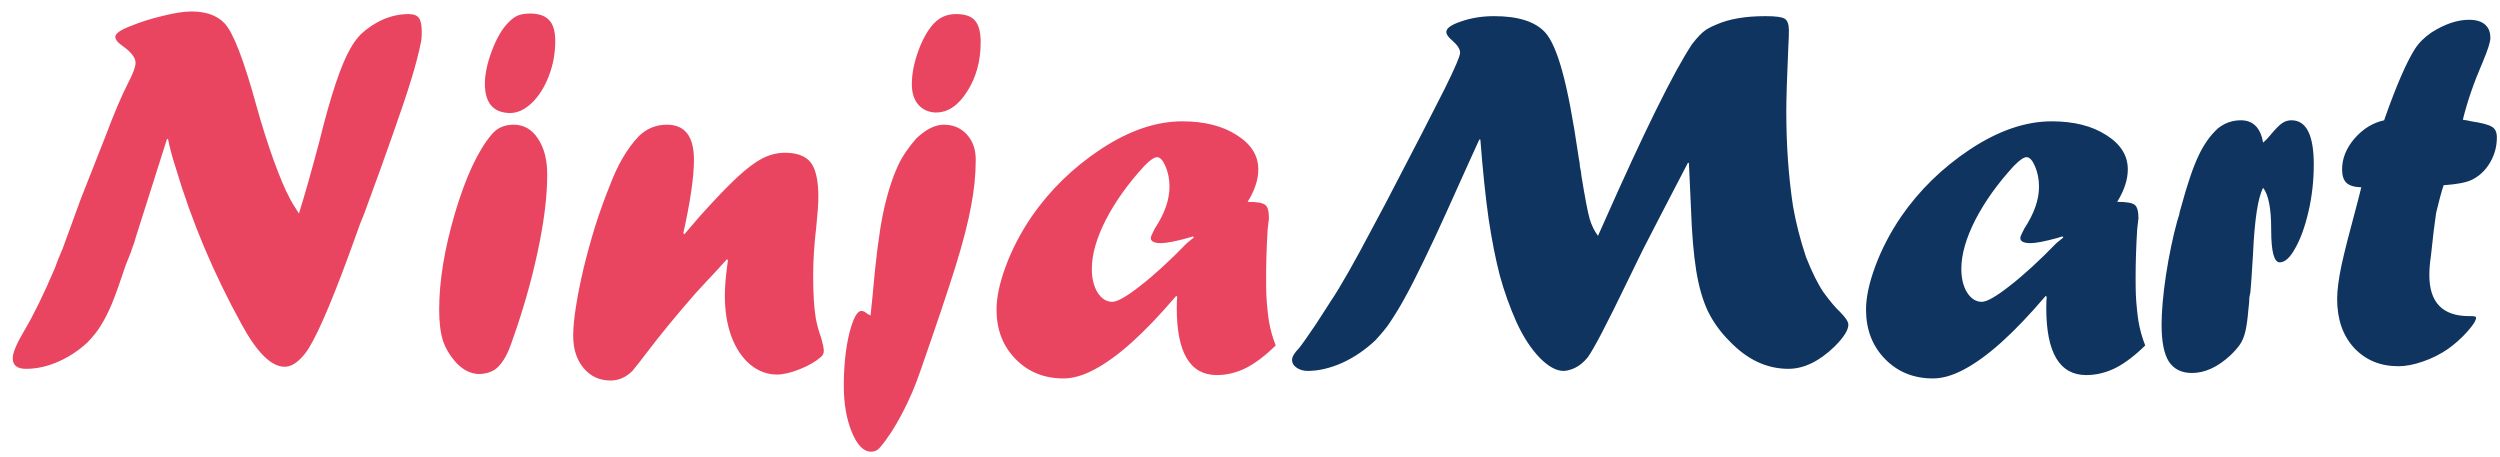 <svg width="175" height="32" viewBox="0 0 175 32" fill="none" xmlns="http://www.w3.org/2000/svg">
<path d="M4.4 17.365L5.654 13.929L7.381 9.547C7.975 7.96 8.508 6.705 8.981 5.784C9.32 5.13 9.49 4.669 9.49 4.402C9.49 4.051 9.205 3.669 8.635 3.257C8.26 3.003 8.072 2.778 8.072 2.584C8.072 2.342 8.448 2.081 9.199 1.803C9.841 1.536 10.575 1.306 11.399 1.112C12.223 0.906 12.889 0.803 13.399 0.803C14.417 0.803 15.186 1.075 15.707 1.621C16.313 2.239 17.059 4.16 17.944 7.384C18.307 8.693 18.707 9.959 19.143 11.183C19.592 12.408 19.961 13.286 20.252 13.819C20.337 14.013 20.561 14.389 20.925 14.947C21.325 13.674 21.798 12.008 22.343 9.947C23.143 6.699 23.876 4.505 24.543 3.366C24.749 3.003 24.985 2.681 25.252 2.403C25.749 1.942 26.282 1.591 26.852 1.348C27.433 1.106 28.015 0.985 28.597 0.985C28.948 0.985 29.191 1.075 29.324 1.257C29.457 1.439 29.524 1.766 29.524 2.239C29.524 2.59 29.5 2.851 29.451 3.021C29.33 3.651 29.118 4.469 28.815 5.475C28.512 6.469 28.082 7.754 27.524 9.329C26.979 10.893 26.294 12.789 25.47 15.019L25.197 15.692C25.1 15.983 25.015 16.219 24.943 16.401C23.476 20.51 22.361 23.176 21.598 24.4C21.44 24.655 21.252 24.891 21.034 25.109C20.658 25.485 20.289 25.673 19.925 25.673C18.992 25.673 17.986 24.679 16.907 22.691C14.944 19.128 13.405 15.468 12.29 11.711C12.059 11.008 11.883 10.347 11.762 9.729H11.69L9.49 16.656C9.466 16.777 9.417 16.934 9.344 17.128C9.272 17.31 9.211 17.486 9.163 17.655C9.114 17.789 9.054 17.94 8.981 18.11C8.92 18.267 8.866 18.401 8.817 18.51C8.417 19.722 8.09 20.637 7.836 21.255C7.581 21.861 7.326 22.364 7.072 22.764C6.854 23.14 6.533 23.546 6.108 23.982C5.49 24.552 4.806 25 4.054 25.327C3.303 25.655 2.557 25.818 1.818 25.818C1.2 25.818 0.891 25.57 0.891 25.073C0.891 24.697 1.164 24.049 1.709 23.128C2.339 22.073 3.048 20.625 3.836 18.783C3.969 18.395 4.157 17.922 4.4 17.365ZM33.469 26.182C32.924 26.145 32.427 25.897 31.978 25.436C31.53 24.952 31.209 24.43 31.015 23.873C30.833 23.303 30.742 22.57 30.742 21.673C30.742 19.673 31.112 17.419 31.851 14.91C32.602 12.389 33.451 10.565 34.396 9.438C34.772 8.966 35.293 8.729 35.96 8.729C36.663 8.729 37.226 9.05 37.65 9.693C38.087 10.335 38.305 11.177 38.305 12.22C38.305 13.759 38.081 15.565 37.632 17.637C37.196 19.698 36.578 21.843 35.778 24.073C35.463 24.97 35.075 25.576 34.614 25.891C34.299 26.085 33.93 26.182 33.505 26.182H33.469ZM35.651 7.911C34.511 7.875 33.942 7.19 33.942 5.857C33.942 5.19 34.105 4.421 34.433 3.548C34.772 2.663 35.154 2.009 35.578 1.584C35.796 1.354 36.014 1.191 36.232 1.094C36.463 0.997 36.754 0.948 37.105 0.948C37.711 0.948 38.153 1.1 38.432 1.403C38.723 1.694 38.868 2.184 38.868 2.875C38.868 3.736 38.717 4.554 38.414 5.33C38.123 6.093 37.729 6.717 37.232 7.202C36.735 7.675 36.226 7.911 35.705 7.911H35.651ZM47.904 16.401L48.995 15.129C50.097 13.904 50.97 12.995 51.612 12.402C52.267 11.796 52.849 11.359 53.358 11.092C53.879 10.826 54.406 10.693 54.939 10.693C55.8 10.693 56.406 10.923 56.757 11.383C57.109 11.844 57.285 12.644 57.285 13.783C57.285 14.256 57.236 14.953 57.139 15.874C56.994 17.098 56.921 18.249 56.921 19.328C56.921 20.54 56.982 21.522 57.103 22.273C57.188 22.734 57.315 23.194 57.485 23.655C57.606 24.091 57.666 24.388 57.666 24.546C57.666 24.739 57.594 24.891 57.448 25C57.072 25.327 56.576 25.612 55.958 25.855C55.339 26.097 54.818 26.218 54.394 26.218C53.703 26.218 53.073 25.982 52.503 25.509C51.946 25.037 51.51 24.382 51.194 23.546C50.891 22.709 50.74 21.764 50.74 20.71C50.74 20.007 50.813 19.177 50.958 18.219L50.885 18.146C50.364 18.728 49.94 19.189 49.613 19.528C49.298 19.867 49.001 20.189 48.722 20.491C47.364 22.043 46.213 23.443 45.268 24.691C44.904 25.176 44.571 25.6 44.268 25.964C43.819 26.412 43.31 26.636 42.741 26.636C41.965 26.636 41.335 26.345 40.85 25.764C40.365 25.182 40.123 24.43 40.123 23.509C40.123 22.94 40.19 22.243 40.323 21.419C40.456 20.595 40.632 19.716 40.85 18.783C41.08 17.837 41.347 16.868 41.65 15.874C41.965 14.88 42.304 13.935 42.668 13.038C43.226 11.547 43.904 10.383 44.704 9.547C45.25 9.002 45.91 8.729 46.686 8.729C47.946 8.729 48.577 9.547 48.577 11.183C48.577 12.383 48.328 14.098 47.831 16.328L47.904 16.401ZM64.138 9.693C64.817 9.05 65.46 8.729 66.066 8.729C66.732 8.729 67.271 8.959 67.683 9.42C68.096 9.868 68.302 10.456 68.302 11.183C68.302 12.226 68.192 13.31 67.974 14.438C67.768 15.565 67.411 16.953 66.902 18.601C66.393 20.237 65.581 22.655 64.466 25.855C64.09 26.97 63.648 28.006 63.139 28.963C62.63 29.933 62.114 30.721 61.593 31.327C61.436 31.521 61.23 31.618 60.975 31.618C60.454 31.618 60.005 31.163 59.63 30.254C59.254 29.345 59.066 28.26 59.066 27C59.066 25.618 59.194 24.4 59.448 23.346C59.715 22.291 59.999 21.764 60.303 21.764C60.424 21.764 60.569 21.837 60.739 21.982C60.787 22.006 60.824 22.025 60.848 22.037C60.872 22.049 60.902 22.067 60.939 22.091C60.963 21.873 60.987 21.631 61.011 21.364C61.036 21.098 61.06 20.867 61.084 20.673C61.29 18.262 61.527 16.383 61.793 15.038C62.072 13.68 62.429 12.529 62.866 11.583C63.145 10.977 63.569 10.347 64.138 9.693ZM65.466 7.875C64.969 7.85 64.569 7.663 64.266 7.311C63.975 6.96 63.829 6.487 63.829 5.893C63.829 5.154 63.987 4.36 64.302 3.512C64.617 2.663 64.993 2.021 65.429 1.584C65.829 1.185 66.326 0.985 66.92 0.985C67.55 0.985 67.993 1.136 68.247 1.439C68.514 1.742 68.647 2.245 68.647 2.948C68.647 4.269 68.332 5.42 67.702 6.402C67.084 7.384 66.356 7.875 65.52 7.875H65.466ZM83.5 16.547L83.154 16.656C82.282 16.898 81.652 17.019 81.264 17.019C80.791 17.019 80.555 16.898 80.555 16.656C80.555 16.571 80.652 16.346 80.846 15.983C81.524 14.953 81.864 13.983 81.864 13.074C81.864 12.553 81.773 12.08 81.591 11.656C81.409 11.22 81.209 11.002 80.991 11.002C80.797 11.002 80.5 11.208 80.1 11.62C78.973 12.844 78.076 14.098 77.41 15.383C76.755 16.668 76.428 17.813 76.428 18.819C76.428 19.486 76.561 20.037 76.828 20.473C77.107 20.91 77.452 21.128 77.864 21.128C78.216 21.128 78.87 20.752 79.828 20.001C80.797 19.249 81.882 18.255 83.082 17.019L83.573 16.619L83.5 16.547ZM82.409 20.71V20.782L82.336 20.71C81.209 22.031 80.173 23.116 79.228 23.964C78.294 24.8 77.428 25.43 76.628 25.855C75.84 26.279 75.113 26.491 74.446 26.491C73.089 26.491 71.968 26.036 71.083 25.127C70.198 24.218 69.756 23.067 69.756 21.673C69.756 20.813 69.974 19.795 70.41 18.619C70.847 17.443 71.447 16.292 72.21 15.165C73.483 13.323 75.083 11.759 77.01 10.474C78.997 9.153 80.912 8.493 82.755 8.493C84.306 8.493 85.579 8.814 86.572 9.456C87.578 10.087 88.081 10.886 88.081 11.856C88.081 12.571 87.833 13.329 87.336 14.129C87.99 14.129 88.402 14.201 88.572 14.347C88.742 14.48 88.827 14.801 88.827 15.31C88.827 15.262 88.796 15.51 88.736 16.056C88.663 17.256 88.627 18.377 88.627 19.419C88.627 19.964 88.633 20.376 88.645 20.655C88.657 20.934 88.681 21.255 88.718 21.619C88.754 21.982 88.79 22.273 88.827 22.491C88.924 23.061 89.081 23.625 89.299 24.182C88.572 24.897 87.875 25.424 87.209 25.764C86.542 26.091 85.863 26.255 85.172 26.255C83.306 26.255 82.373 24.691 82.373 21.564C82.373 21.201 82.385 20.916 82.409 20.71Z" fill="#E94560"/>
<path d="M111.86 16.51L112.224 15.692C115.084 9.232 117.157 5.033 118.442 3.093C118.648 2.827 118.823 2.621 118.969 2.475C119.114 2.318 119.278 2.178 119.46 2.057C119.654 1.936 119.902 1.815 120.205 1.694C121.078 1.318 122.205 1.13 123.586 1.13C124.302 1.13 124.75 1.191 124.932 1.312C125.126 1.433 125.223 1.706 125.223 2.13C125.223 2.457 125.211 2.809 125.186 3.184C125.089 5.366 125.041 6.917 125.041 7.838C125.041 10.165 125.198 12.371 125.514 14.456C125.72 15.619 126.023 16.801 126.423 18.001C126.847 19.067 127.253 19.886 127.641 20.455C128.101 21.085 128.489 21.546 128.804 21.837C129.192 22.225 129.386 22.522 129.386 22.728C129.386 23.103 129.065 23.612 128.422 24.255C127.344 25.297 126.265 25.818 125.186 25.818C123.671 25.818 122.296 25.17 121.059 23.873C120.429 23.243 119.926 22.546 119.551 21.782C119.187 21.007 118.914 20.055 118.732 18.928C118.551 17.789 118.429 16.346 118.369 14.601C118.284 12.71 118.236 11.644 118.223 11.402H118.151C117.387 12.868 116.751 14.092 116.242 15.074C115.733 16.056 115.315 16.868 114.987 17.51C114.672 18.152 114.297 18.922 113.86 19.819C112.479 22.679 111.576 24.406 111.151 25C111.127 25.024 111.079 25.079 111.006 25.164C110.933 25.249 110.867 25.315 110.806 25.364C110.6 25.558 110.364 25.709 110.097 25.818C109.843 25.915 109.624 25.964 109.443 25.964C108.934 25.964 108.37 25.648 107.752 25.018C107.146 24.376 106.613 23.552 106.152 22.546C105.679 21.479 105.291 20.395 104.988 19.292C104.698 18.177 104.437 16.862 104.207 15.347C103.989 13.819 103.795 11.959 103.625 9.765H103.552C103.189 10.565 102.916 11.165 102.734 11.565C102.552 11.965 102.274 12.583 101.898 13.42C101.522 14.256 101.304 14.741 101.243 14.874C100.747 15.977 100.225 17.092 99.68 18.219C99.135 19.346 98.692 20.213 98.353 20.819C98.026 21.425 97.662 22.025 97.262 22.619C97.08 22.897 96.759 23.291 96.299 23.8C95.584 24.479 94.802 25.012 93.953 25.4C93.105 25.776 92.299 25.964 91.535 25.964C91.245 25.964 90.99 25.891 90.772 25.745C90.554 25.6 90.445 25.412 90.445 25.182C90.445 24.976 90.608 24.703 90.936 24.364C91.117 24.146 91.511 23.588 92.117 22.691L93.172 21.055C93.826 20.085 94.814 18.346 96.135 15.838L97.008 14.201C99.044 10.299 100.419 7.632 101.134 6.202C101.849 4.76 102.207 3.924 102.207 3.693C102.207 3.439 102.025 3.154 101.662 2.839C101.383 2.609 101.243 2.409 101.243 2.239C101.243 1.972 101.595 1.724 102.298 1.494C103.001 1.251 103.764 1.13 104.589 1.13C106.249 1.13 107.431 1.5 108.134 2.239C108.57 2.7 108.976 3.609 109.352 4.966C109.727 6.311 110.103 8.269 110.479 10.838C110.503 10.983 110.521 11.099 110.533 11.183C110.545 11.256 110.558 11.323 110.57 11.383C110.582 11.444 110.588 11.523 110.588 11.62C110.661 11.959 110.697 12.183 110.697 12.292C110.951 13.856 111.145 14.868 111.279 15.328C111.412 15.777 111.606 16.171 111.86 16.51ZM144.366 16.547L144.021 16.656C143.148 16.898 142.518 17.019 142.13 17.019C141.657 17.019 141.421 16.898 141.421 16.656C141.421 16.571 141.518 16.346 141.712 15.983C142.39 14.953 142.73 13.983 142.73 13.074C142.73 12.553 142.639 12.08 142.457 11.656C142.275 11.22 142.075 11.002 141.857 11.002C141.663 11.002 141.366 11.208 140.966 11.62C139.839 12.844 138.942 14.098 138.276 15.383C137.621 16.668 137.294 17.813 137.294 18.819C137.294 19.486 137.427 20.037 137.694 20.473C137.973 20.91 138.318 21.128 138.73 21.128C139.082 21.128 139.736 20.752 140.694 20.001C141.663 19.249 142.748 18.255 143.948 17.019L144.439 16.619L144.366 16.547ZM143.275 20.71V20.782L143.202 20.71C142.075 22.031 141.039 23.116 140.094 23.964C139.161 24.8 138.294 25.43 137.494 25.855C136.706 26.279 135.979 26.491 135.312 26.491C133.955 26.491 132.834 26.036 131.949 25.127C131.064 24.218 130.622 23.067 130.622 21.673C130.622 20.813 130.84 19.795 131.277 18.619C131.713 17.443 132.313 16.292 133.076 15.165C134.349 13.323 135.949 11.759 137.876 10.474C139.863 9.153 141.778 8.493 143.621 8.493C145.172 8.493 146.445 8.814 147.438 9.456C148.444 10.087 148.947 10.886 148.947 11.856C148.947 12.571 148.699 13.329 148.202 14.129C148.856 14.129 149.268 14.201 149.438 14.347C149.608 14.48 149.693 14.801 149.693 15.31C149.693 15.262 149.662 15.51 149.602 16.056C149.529 17.256 149.493 18.377 149.493 19.419C149.493 19.964 149.499 20.376 149.511 20.655C149.523 20.934 149.547 21.255 149.584 21.619C149.62 21.982 149.656 22.273 149.693 22.491C149.79 23.061 149.947 23.625 150.165 24.182C149.438 24.897 148.741 25.424 148.075 25.764C147.408 26.091 146.729 26.255 146.039 26.255C144.172 26.255 143.239 24.691 143.239 21.564C143.239 21.201 143.251 20.916 143.275 20.71ZM157.528 20.455L157.455 20.819C157.455 21.025 157.431 21.322 157.383 21.71C157.334 22.303 157.268 22.788 157.183 23.164C157.098 23.54 156.971 23.855 156.801 24.109C156.631 24.352 156.401 24.612 156.11 24.891C155.225 25.703 154.335 26.109 153.438 26.109C152.711 26.109 152.171 25.842 151.82 25.309C151.48 24.776 151.311 23.915 151.311 22.728C151.311 21.782 151.414 20.619 151.62 19.237C151.838 17.843 152.098 16.595 152.401 15.492L152.547 15.019C152.547 14.947 152.583 14.795 152.656 14.565C153.104 12.917 153.517 11.698 153.892 10.911C154.268 10.111 154.722 9.468 155.256 8.984C155.728 8.608 156.262 8.42 156.856 8.42C157.716 8.42 158.237 8.941 158.419 9.984C158.589 9.838 158.752 9.668 158.91 9.475C159.261 9.05 159.534 8.772 159.728 8.638C159.922 8.493 160.146 8.42 160.401 8.42C161.443 8.42 161.964 9.45 161.964 11.511C161.964 12.638 161.843 13.729 161.6 14.783C161.358 15.838 161.049 16.698 160.673 17.365C160.31 18.031 159.946 18.364 159.583 18.364C159.183 18.364 158.983 17.607 158.983 16.092C158.983 15.292 158.934 14.668 158.837 14.22C158.752 13.759 158.613 13.401 158.419 13.147C158.055 13.826 157.819 15.377 157.71 17.801C157.625 19.207 157.565 20.092 157.528 20.455ZM166.891 8.42L166.964 8.202C167.763 5.948 168.454 4.36 169.036 3.439C169.315 3.003 169.703 2.615 170.2 2.275C171.133 1.681 172.011 1.385 172.836 1.385C173.32 1.385 173.69 1.494 173.945 1.712C174.199 1.93 174.326 2.245 174.326 2.657C174.326 2.936 174.145 3.505 173.781 4.366C173.163 5.796 172.702 7.135 172.399 8.384C172.605 8.408 172.805 8.444 172.999 8.493C173.726 8.602 174.205 8.729 174.435 8.875C174.666 9.008 174.781 9.256 174.781 9.62C174.781 10.262 174.617 10.856 174.29 11.402C173.963 11.947 173.533 12.347 172.999 12.601C172.599 12.783 171.951 12.905 171.054 12.965C170.896 13.438 170.721 14.086 170.527 14.91C170.418 15.637 170.296 16.643 170.163 17.928C170.09 18.401 170.054 18.843 170.054 19.255C170.054 21.17 170.981 22.128 172.836 22.128H172.945H172.999C173.217 22.128 173.326 22.164 173.326 22.237C173.326 22.431 173.12 22.758 172.708 23.218C172.296 23.679 171.842 24.085 171.345 24.436C170.812 24.8 170.23 25.091 169.6 25.309C168.969 25.527 168.4 25.636 167.891 25.636C166.618 25.636 165.582 25.206 164.782 24.346C163.994 23.485 163.6 22.346 163.6 20.928C163.6 20.322 163.703 19.528 163.909 18.546C164.127 17.565 164.461 16.25 164.909 14.601C164.982 14.31 165.061 14.007 165.146 13.692C165.23 13.365 165.279 13.171 165.291 13.111C164.806 13.098 164.461 12.995 164.255 12.801C164.049 12.607 163.946 12.292 163.946 11.856C163.946 11.092 164.237 10.371 164.818 9.693C165.412 9.014 166.103 8.59 166.891 8.42Z" fill="#0F3460"/>
</svg>
